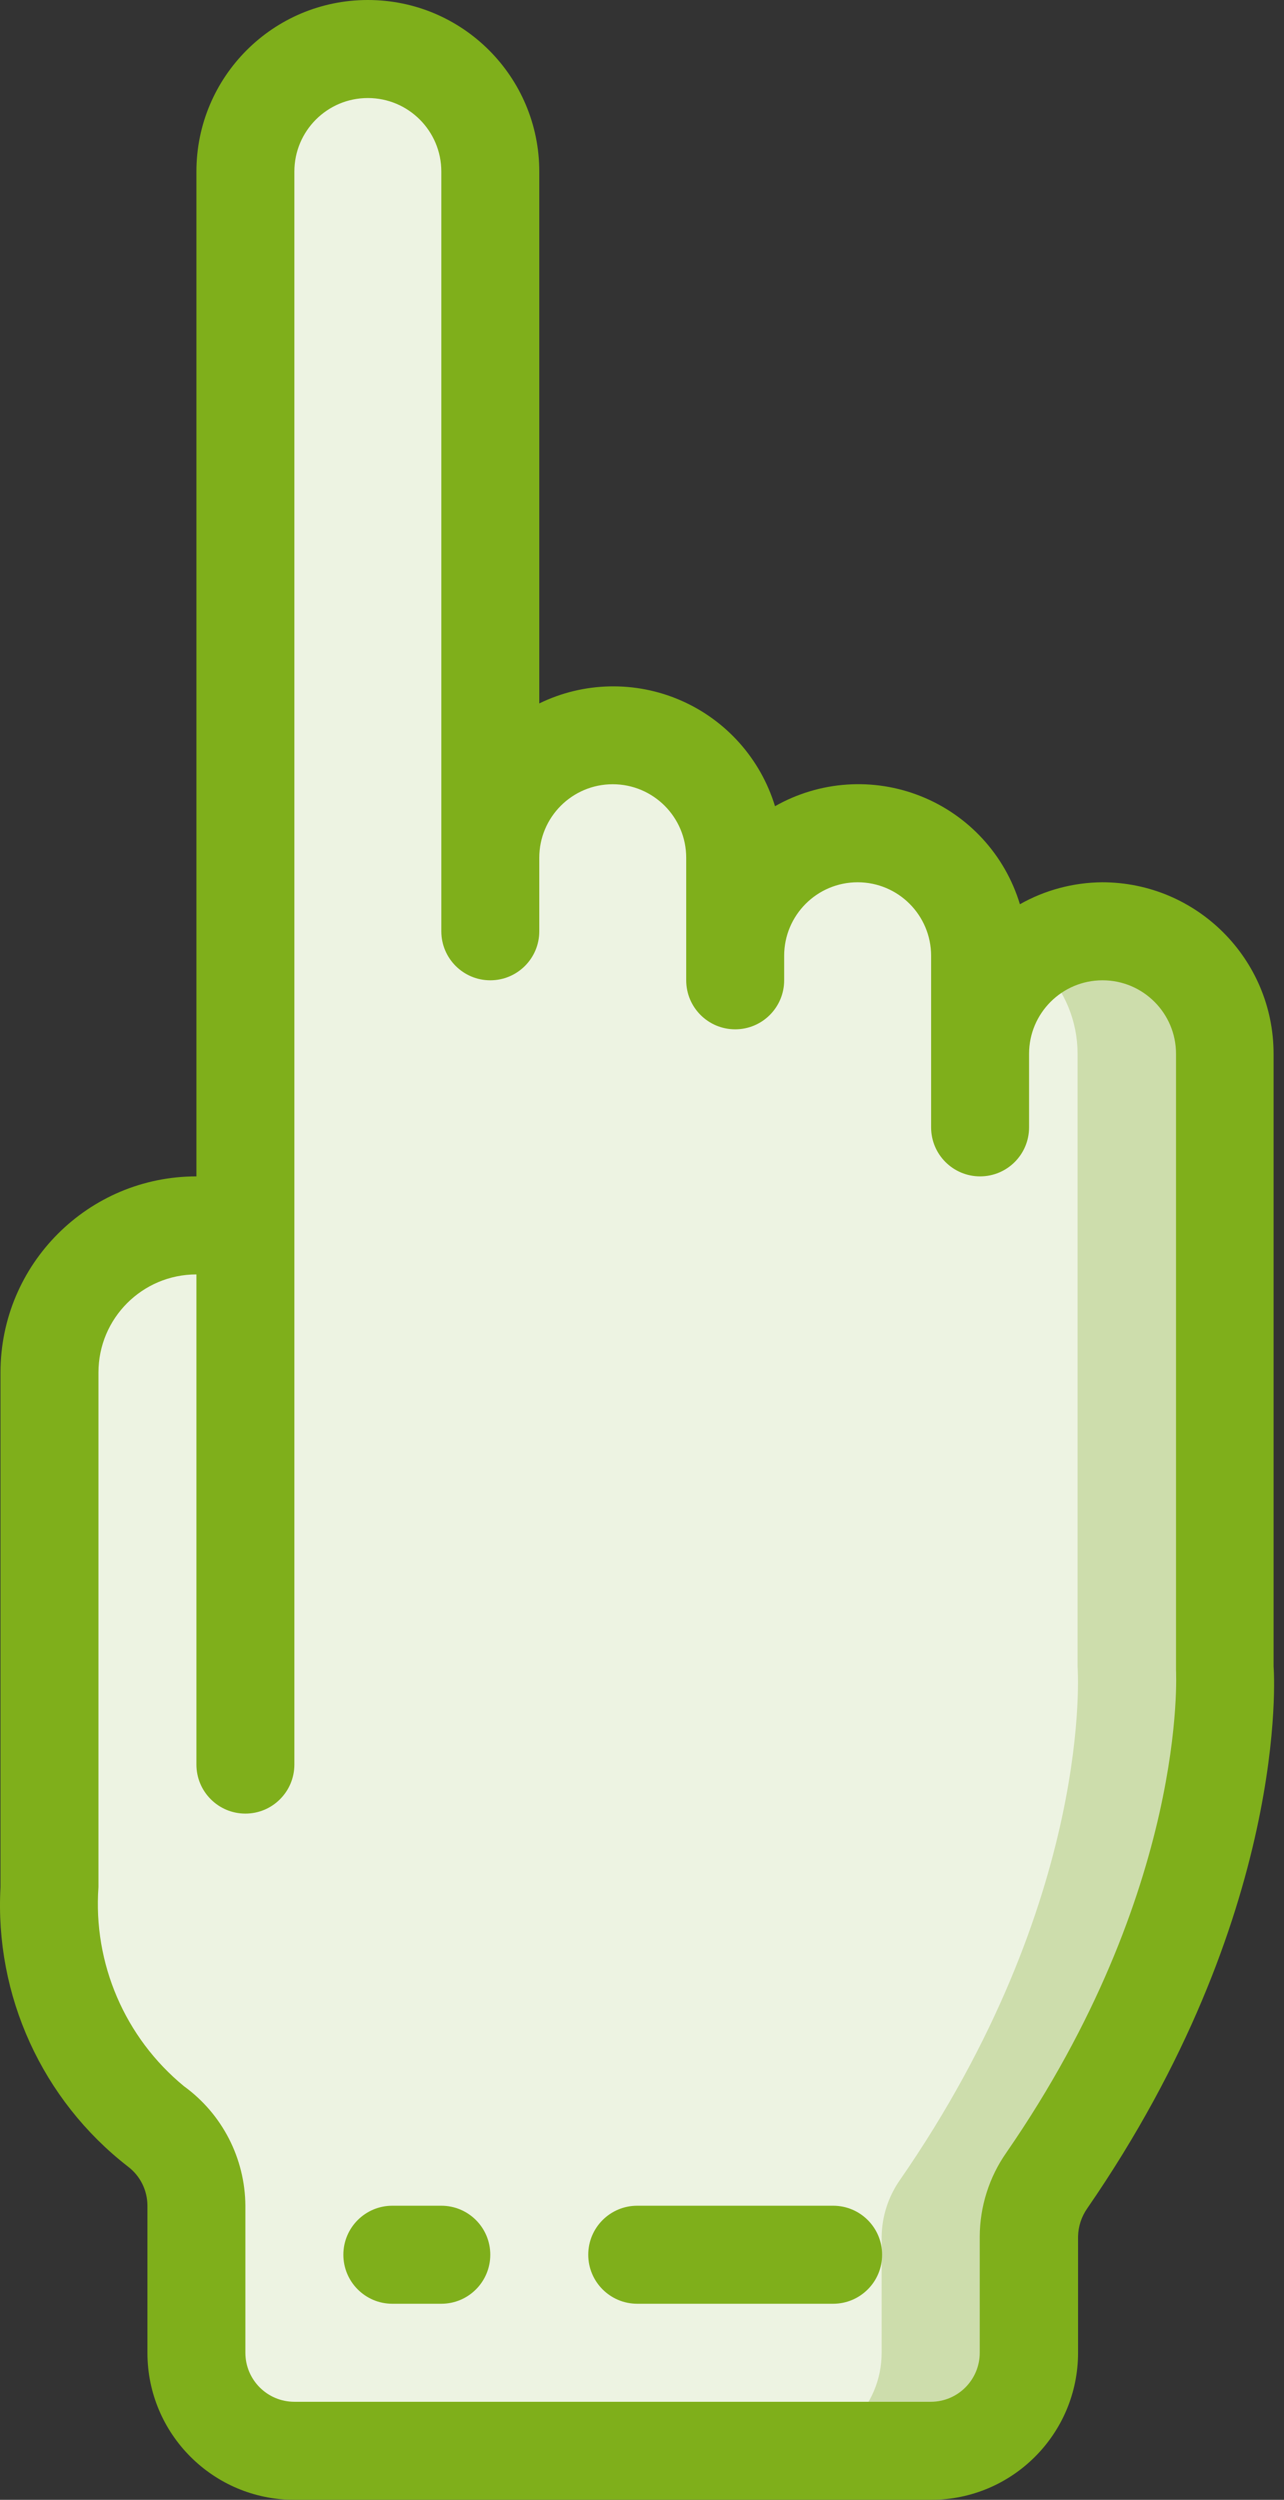 <svg width="110" height="214" viewBox="0 0 110 214" fill="none" xmlns="http://www.w3.org/2000/svg">
<rect x="0" y="0" width="110" height="214" fill="#333333" stroke="none"/>
<path d="M4.238 117.491V161.548C3.743 169.504 7.196 177.193 13.47 182.111C15.577 183.701 16.82 186.185 16.827 188.824V201.411C16.827 206.046 20.584 209.803 25.219 209.803H79.726C84.361 209.803 88.118 206.046 88.118 201.411V191.467C88.145 189.74 88.685 188.059 89.67 186.642C106.414 162.472 104.903 142.667 104.903 142.667V90.215C104.903 84.422 100.206 79.725 94.413 79.725C88.62 79.725 83.923 84.422 83.923 90.215V81.823C84.169 77.926 82.229 74.213 78.889 72.188C75.549 70.164 71.359 70.164 68.017 72.188C64.677 74.213 62.737 77.926 62.985 81.823V73.431C62.985 67.638 58.288 62.941 52.493 62.941C46.7 62.941 42.004 67.638 42.004 73.431V14.687C42.004 8.891 37.307 4.195 31.514 4.195C25.721 4.195 21.022 8.891 21.022 14.687V104.901H16.827C9.876 104.901 4.238 110.537 4.238 117.491Z" fill="#EDF3E2"/>
<path d="M89.67 186.642C88.684 188.059 88.145 189.74 88.118 191.467V201.411C88.118 206.046 84.361 209.803 79.726 209.803H67.139C71.772 209.803 75.531 206.046 75.531 201.411V191.467C75.556 189.74 76.097 188.059 77.083 186.642C93.825 162.472 92.315 142.667 92.315 142.667V90.215C92.319 87.432 91.218 84.76 89.251 82.789C88.901 82.434 88.523 82.111 88.118 81.823C91.297 79.439 95.549 79.055 99.103 80.834C102.658 82.611 104.902 86.243 104.902 90.215V142.667C104.902 142.667 106.414 162.472 89.67 186.642Z" fill="#CDDDAC"/>
<path d="M109.107 90.215C109.107 82.105 102.532 75.528 94.42 75.528C91.95 75.548 89.526 76.193 87.376 77.409C86.103 73.2 82.985 69.799 78.904 68.166C74.822 66.533 70.218 66.846 66.395 69.017C65.158 64.964 62.21 61.654 58.326 59.962C54.44 58.27 50.009 58.362 46.2 60.218V14.687C46.2 6.575 39.625 0 31.513 0C23.402 0 16.827 6.575 16.827 14.687V100.706C7.557 100.706 0.043 108.221 0.043 117.491V161.548C-0.466 170.828 3.611 179.767 10.953 185.466C12.009 186.26 12.63 187.502 12.63 188.824V201.411C12.63 208.364 18.267 214 25.219 214H79.768C86.719 214 92.357 208.364 92.357 201.411V191.459C92.374 190.591 92.653 189.748 93.154 189.037C110.491 163.907 109.162 143.22 109.107 142.667V90.215ZM86.218 184.272C84.741 186.379 83.946 188.885 83.934 191.459V201.411C83.934 203.729 82.056 205.608 79.739 205.608H25.219C22.902 205.608 21.022 203.729 21.022 201.411V188.824C20.995 184.771 19.041 180.973 15.761 178.594C10.697 174.437 7.966 168.083 8.435 161.548V117.491C8.435 112.856 12.192 109.098 16.827 109.098V151.059C16.827 153.375 18.705 155.256 21.022 155.256C23.34 155.256 25.219 153.375 25.219 151.059V14.687C25.219 11.21 28.037 8.392 31.513 8.392C34.99 8.392 37.808 11.21 37.808 14.687V79.725C37.808 82.042 39.686 83.92 42.003 83.92C44.321 83.92 46.2 82.042 46.2 79.725V73.431C46.2 69.954 49.018 67.136 52.492 67.136C55.969 67.136 58.787 69.954 58.787 73.431V83.92C58.787 86.239 60.666 88.117 62.984 88.117C65.3 88.117 67.179 86.239 67.179 83.92V81.823C67.179 78.346 69.997 75.528 73.474 75.528C76.95 75.528 79.768 78.346 79.768 81.823V96.51C79.768 98.828 81.647 100.706 83.963 100.706C86.281 100.706 88.16 98.828 88.16 96.51V90.215C88.16 86.74 90.978 83.92 94.454 83.92C97.931 83.92 100.749 86.74 100.749 90.215V142.964C100.749 143.149 101.788 161.738 86.218 184.272Z" fill="#7FAF1B"/>
<path d="M37.808 188.824H33.611C31.295 188.824 29.416 190.702 29.416 193.019C29.416 195.337 31.295 197.216 33.611 197.216H37.808C40.125 197.216 42.003 195.337 42.003 193.019C42.003 190.702 40.125 188.824 37.808 188.824Z" fill="#7FAF1B"/>
<path d="M71.376 188.824H54.592C52.273 188.824 50.395 190.702 50.395 193.019C50.395 195.337 52.273 197.216 54.592 197.216H71.376C73.692 197.216 75.571 195.337 75.571 193.019C75.571 190.702 73.692 188.824 71.376 188.824Z" fill="#7FAF1B"/>
</svg>
